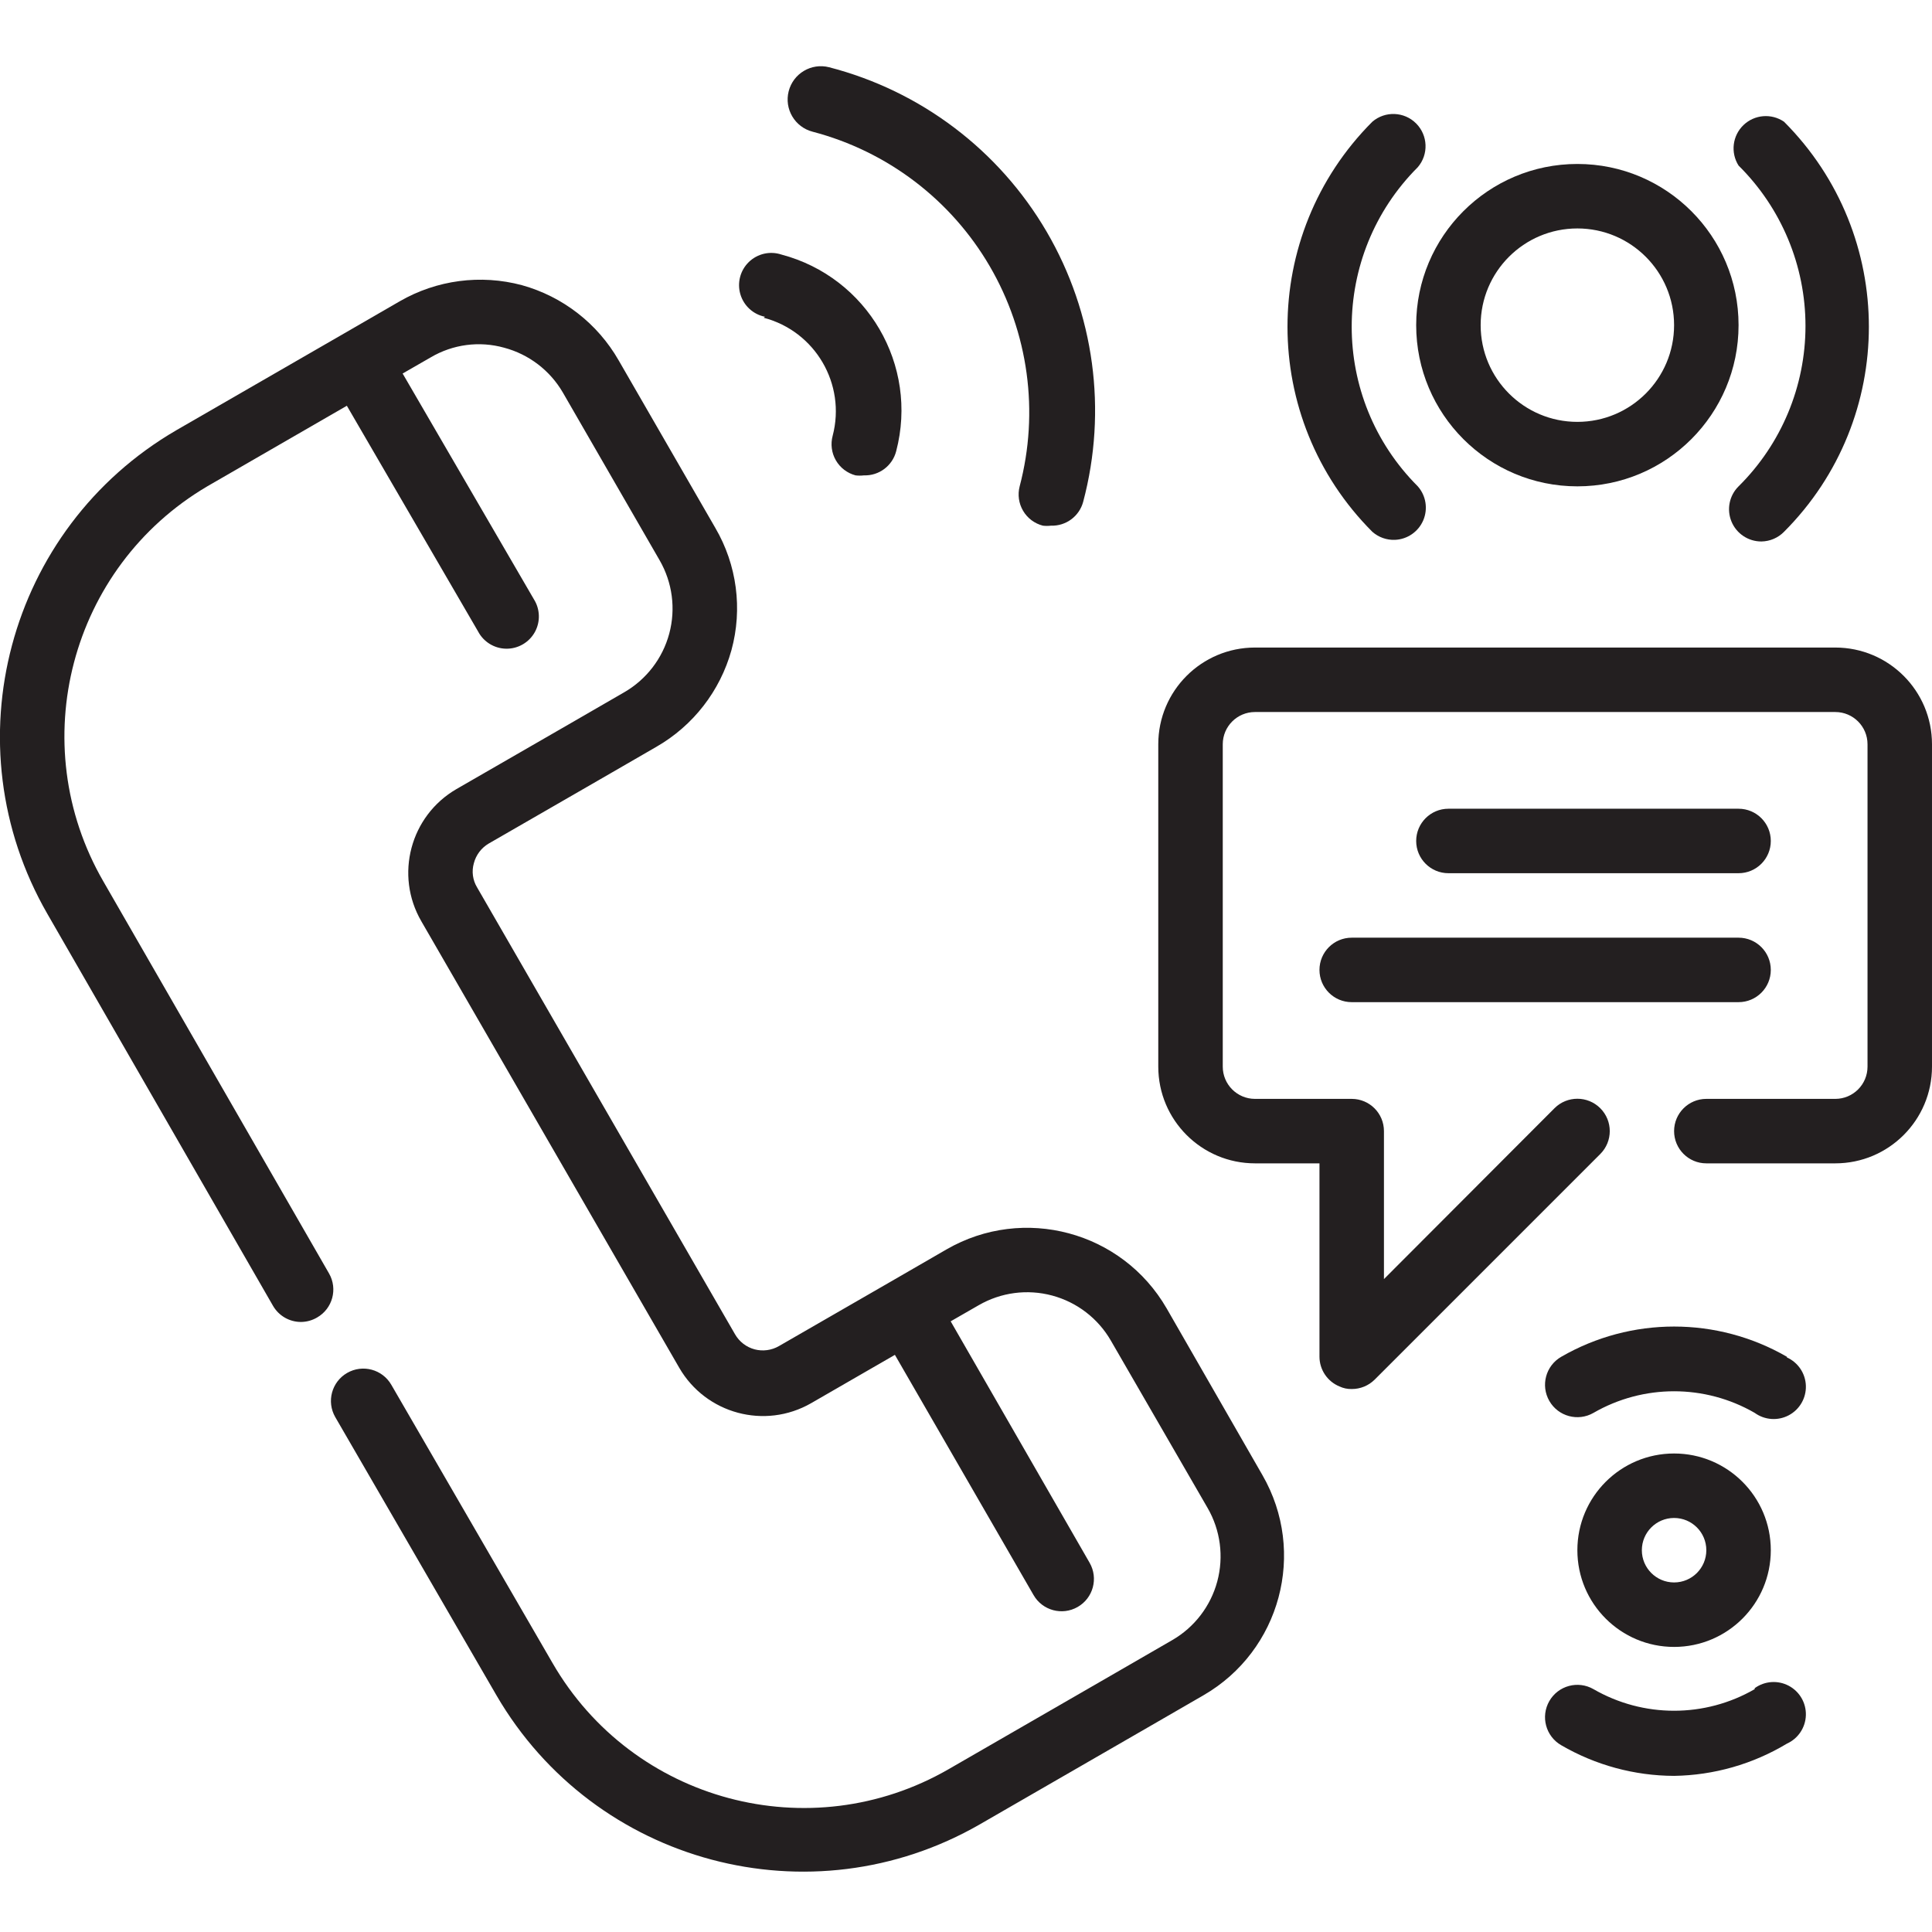 <svg height="479pt" viewBox="0 -16 479.432 479" width="479pt" xmlns="http://www.w3.org/2000/svg"><g fill="#231f20"><path d="m289.512 308.473c-11.047-19.133-35.508-25.688-54.641-14.641l-13.84 8-27.758 16c-1.82 1.043-3.973 1.328-6 .801-2.066-.551-3.824-1.906-4.883-3.762l-64-110.879c-1.094-1.801-1.383-3.977-.801-6 .535-2.051 1.859-3.805 3.684-4.879l27.758-16 13.84-8c9.129-5.238 15.828-13.859 18.641-24 2.797-10.234 1.355-21.164-4-30.32l-24-41.602c-5.238-9.129-13.859-15.824-24-18.641-10.238-2.734-21.141-1.297-30.32 4l-13.84 8-41.602 24c-41.887 24.367-56.191 78.012-32 120l56 97.281c1.438 2.484 4.094 4.012 6.961 4 1.41-.016 2.789-.402 4-1.121 3.809-2.195 5.133-7.055 2.961-10.879l-56-97.281c-19.797-34.219-8.297-78.004 25.758-98.078l34.641-20 32.562 56c1.359 2.602 4.039 4.25 6.98 4.289 2.938.039 5.66-1.535 7.094-4.098 1.43-2.566 1.34-5.711-.234-8.191l-32.562-56 6.961-4c5.5-3.254 12.086-4.121 18.242-2.402 6.133 1.637 11.367 5.637 14.559 11.121l24 41.602c3.191 5.52 4.055 12.082 2.398 18.238-1.652 6.148-5.684 11.383-11.199 14.559l-13.84 8-27.758 16c-11.465 6.652-15.371 21.336-8.723 32.801l64 110.801c6.621 11.445 21.254 15.383 32.723 8.801l20.797-12 34.402 59.598c2.207 3.848 7.113 5.172 10.957 2.961 3.848-2.207 5.172-7.113 2.961-10.961l-34.48-59.918 6.961-4c5.516-3.188 12.07-4.051 18.223-2.398 6.152 1.652 11.398 5.68 14.578 11.199l24 41.52c3.188 5.516 4.047 12.07 2.398 18.223-1.652 6.152-5.68 11.398-11.199 14.578l-13.84 8-41.602 24c-34.418 19.863-78.426 8.082-98.316-26.32l-40-69.039c-2.211-3.848-7.117-5.172-10.961-2.961-3.844 2.207-5.172 7.113-2.961 10.961l40 69.039c24.367 41.887 78.012 56.191 120 32l41.602-24 13.84-8c19.129-11.047 25.684-35.508 14.641-54.641zm0 0"/><path d="m189.512 62.633c12.809 3.363 20.469 16.469 17.121 29.277-.562 2.059-.277 4.258.789 6.105s2.828 3.191 4.891 3.734c.691.082 1.387.082 2.078 0 3.742.121 7.066-2.371 8-6 5.586-21.336-7.156-43.164-28.48-48.797-2.824-.938-5.934-.227-8.074 1.84-2.137 2.07-2.953 5.152-2.113 8.008s3.191 5.008 6.109 5.59zm0 0"/><path d="m201.672 16.473c18.488 4.848 34.289 16.844 43.922 33.352 9.633 16.508 12.309 36.168 7.438 54.648-.535 2.059-.227 4.242.855 6.074 1.078 1.832 2.844 3.156 4.906 3.684.664.078 1.336.078 2 0 3.719.129 7.035-2.324 8-5.918 6.031-22.664 2.766-46.797-9.07-67.047-11.836-20.246-31.262-34.93-53.973-40.793-4.418-1.129-8.91 1.539-10.039 5.961-1.125 4.418 1.543 8.91 5.961 10.039zm0 0"/><path d="m455.43 144.473h-144c-13.254 0-24 10.746-24 24v80c0 13.254 10.746 24 24 24h16v48c.02 3.23 1.973 6.133 4.961 7.359.949.449 1.992.668 3.039.641 2.129.012 4.172-.824 5.684-2.32l56-56c3.137-3.137 3.137-8.223 0-11.359-3.141-3.137-8.227-3.137-11.363 0l-42.32 42.398v-36.719c0-4.418-3.578-8-8-8h-24c-4.418 0-8-3.582-8-8v-80c0-4.418 3.582-8 8-8h144c4.422 0 8 3.582 8 8v80c0 4.418-3.578 8-8 8h-32c-4.418 0-8 3.582-8 8 0 4.418 3.582 8 8 8h32c13.258 0 24-10.746 24-24v-80c0-13.254-10.742-24-24-24zm0 0"/><path d="m431.43 200.473c4.422 0 8-3.582 8-8 0-4.418-3.578-8-8-8h-72c-4.418 0-8 3.582-8 8 0 4.418 3.582 8 8 8zm0 0"/><path d="m327.43 224.473c0 4.418 3.582 8 8 8h96c4.422 0 8-3.582 8-8 0-4.418-3.578-8-8-8h-96c-4.418 0-8 3.582-8 8zm0 0"/><path d="m391.43 104.473c22.094 0 40-17.91 40-40 0-22.094-17.906-40-40-40-22.09 0-40 17.906-40 40 0 22.09 17.91 40 40 40zm0-64c13.258 0 24 10.746 24 24s-10.742 24-24 24c-13.254 0-24-10.746-24-24s10.746-24 24-24zm0 0"/><path d="m415.43 392.473c13.258 0 24-10.746 24-24s-10.742-24-24-24c-13.254 0-24 10.746-24 24s10.746 24 24 24zm0-32c4.422 0 8 3.582 8 8 0 4.418-3.578 8-8 8-4.418 0-8-3.582-8-8 0-4.418 3.582-8 8-8zm0 0"/><path d="m346.152 117.75c3.082-.125 5.816-2.008 7.031-4.844 1.211-2.84.688-6.121-1.352-8.434-21.871-21.871-21.871-57.332 0-79.199 2.719-3.176 2.535-7.906-.422-10.863-2.953-2.953-7.684-3.137-10.859-.418-28.074 28.109-28.074 73.648 0 101.758 1.543 1.363 3.547 2.078 5.602 2zm0 0"/><path d="m431.43 104.473c-2.305 2.289-3 5.746-1.754 8.746 1.246 3.004 4.188 4.953 7.438 4.934 2.109-.031 4.121-.895 5.598-2.402 28.074-28.109 28.074-73.648 0-101.758-3.133-2.145-7.34-1.793-10.074.84-2.734 2.637-3.238 6.832-1.207 10.039 10.629 10.52 16.605 24.848 16.605 39.801s-5.977 29.281-16.605 39.801zm0 0"/><path d="m435.43 402.953c-12.375 7.145-27.621 7.145-40 0-3.844-2.211-8.75-.887-10.957 2.957-2.211 3.844-.887 8.754 2.957 10.961 8.504 4.949 18.164 7.57 28 7.602 9.879-.152 19.539-2.91 28-8 2.785-1.258 4.609-3.992 4.703-7.043.094-3.051-1.555-5.891-4.254-7.32-2.699-1.426-5.977-1.195-8.449.602zm0 0"/><path d="m443.43 320.473c-17.324-10.004-38.672-10.004-56 0-3.844 2.207-5.168 7.113-2.957 10.961 2.207 3.844 7.113 5.168 10.957 2.957 12.379-7.145 27.625-7.145 40 0 2.473 1.797 5.75 2.031 8.449.602 2.699-1.426 4.348-4.266 4.254-7.32-.094-3.051-1.918-5.781-4.703-7.039zm0 0"/></g></svg>